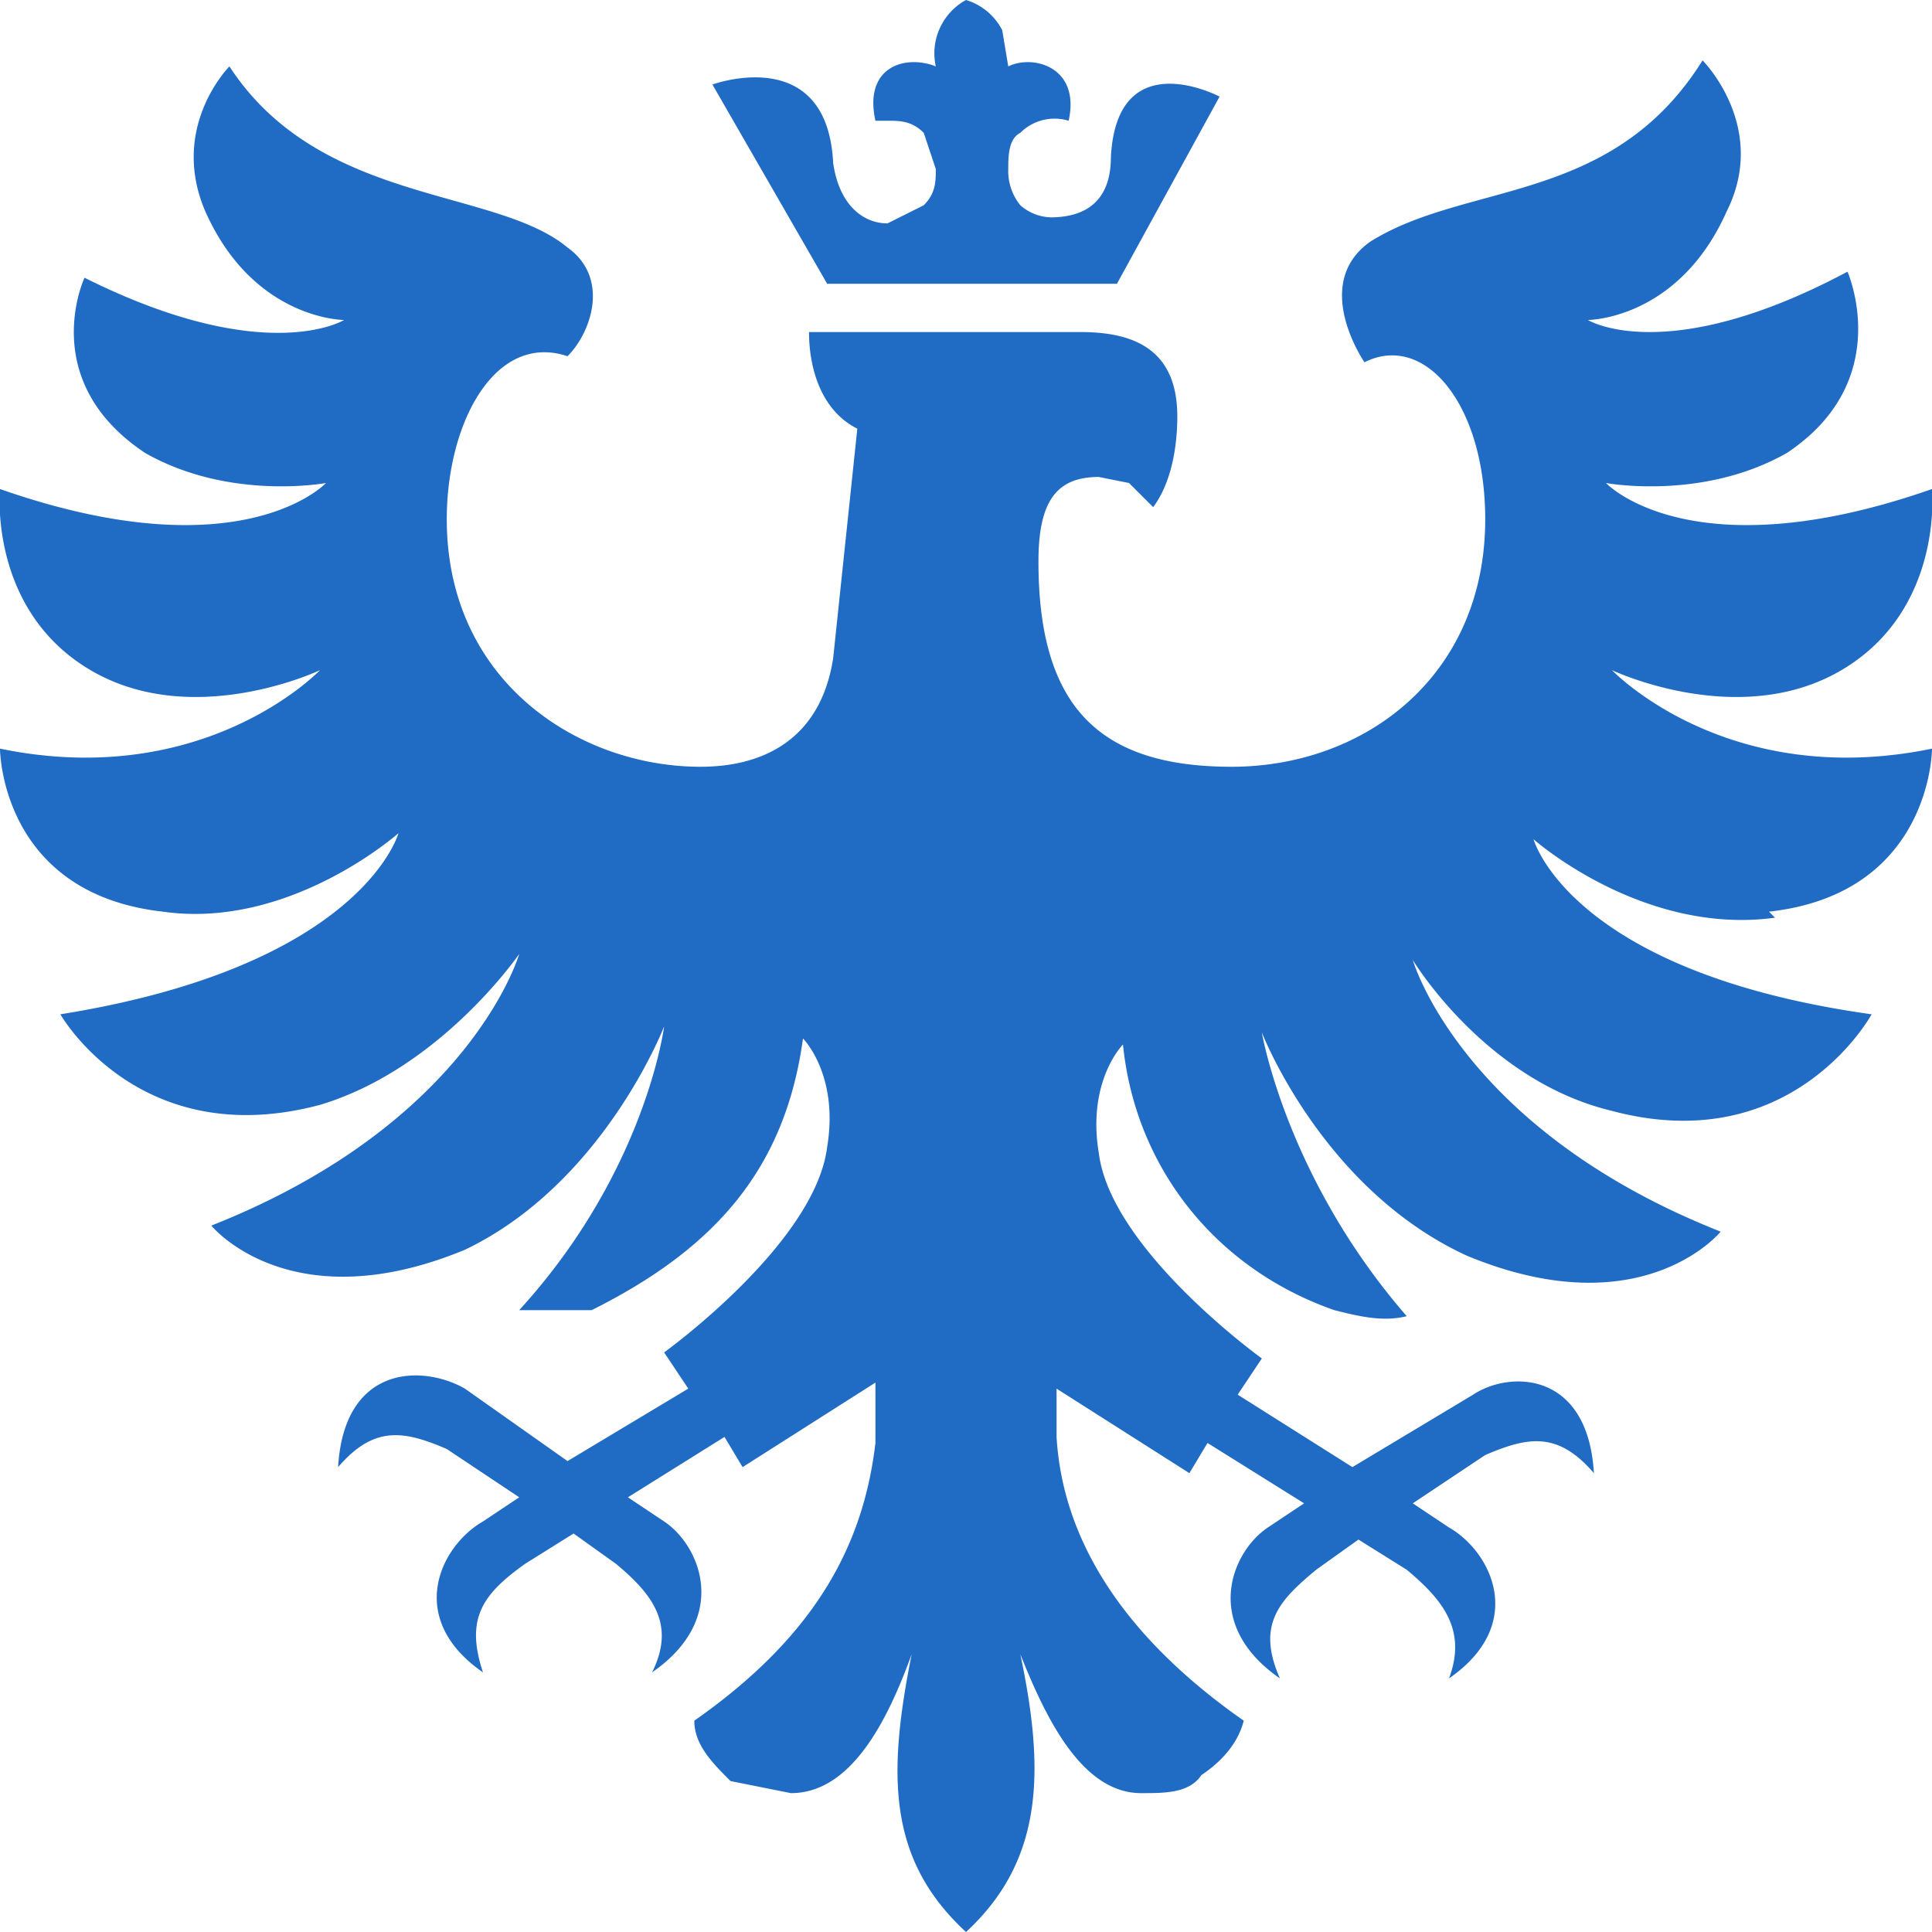 <svg xmlns="http://www.w3.org/2000/svg" width="32" height="32" fill="none">
    <path fill="#206bc4" d="m18.5 4.7 1.7-3.1s-1.7-.9-1.8 1c0 .8-.5 1-1 1a.8.8 0 0 1-.5-.2.9.9 0 0 1-.2-.6c0-.2 0-.5.2-.6a.8.8 0 0 1 .8-.2c.2-.9-.6-1.1-1-.9l-.1-.6A1 1 0 0 0 16 0a1 1 0 0 0-.4.4 1 1 0 0 0-.1.7c-.5-.2-1.2 0-1 .9h.2c.2 0 .4 0 .6.2l.2.6c0 .2 0 .4-.2.6l-.6.3c-.4 0-.8-.3-.9-1-.1-2-2-1.3-2-1.3l1.9 3.3h4.7zm10.8 10.4c2.7-.3 2.7-2.7 2.7-2.7-3.4.7-5.3-1.3-5.3-1.3s2.1 1 3.8 0c1.7-1 1.5-3 1.5-3-4 1.4-5.4-.1-5.4-.1s1.6.3 3-.5c1.8-1.2 1-3 1-3-3 1.6-4.3.8-4.3.8s1.5 0 2.3-1.8c.7-1.4-.4-2.5-.4-2.5-1.5 2.4-3.9 2-5.5 3-1 .7-.1 2-.1 2 1-.5 2 .7 2 2.6 0 2.6-2 4.1-4.2 4.1s-3.2-1-3.2-3.4c0-1 .3-1.4 1-1.4l.5.1.4.4c.3-.4.4-1 .4-1.5 0-1.1-.7-1.4-1.6-1.4h-4.5c0 .6.2 1.3.8 1.6l-.4 3.8c-.2 1.3-1.1 1.8-2.2 1.8-2 0-4.2-1.4-4.2-4.1 0-1.6.8-3.1 2-2.7.4-.4.7-1.3 0-1.8-1.2-1-4.1-.7-5.6-3 0 0-1 1-.4 2.4.8 1.8 2.3 1.8 2.3 1.8s-1.3.8-4.3-.7c0 0-.8 1.7 1 2.9 1.4.8 3 .5 3 .5S4 9.5 0 8.1c0 0-.2 2 1.5 3s3.8 0 3.8 0-1.9 2-5.3 1.3c0 0 0 2.4 2.7 2.7 2.1.3 3.9-1.3 3.9-1.3S6 16 1 16.8c0 0 1.3 2.3 4.3 1.5 2-.6 3.3-2.5 3.3-2.5s-.8 2.8-5.1 4.5c0 0 1.3 1.6 4.2.4C10 19.6 11 17 11 17s-.3 2.4-2.4 4.7h1.2c2-1 3.2-2.3 3.5-4.5 0 0 .6.6.4 1.8-.2 1.6-2.7 3.4-2.7 3.4l.4.6-2 1.2L7.7 23c-.7-.4-2-.4-2.1 1.3.6-.7 1.1-.6 1.8-.3l1.2.8-.6.4c-.7.4-1.3 1.6 0 2.5-.3-.9 0-1.3.7-1.8l.8-.5.7.5c.6.5 1 1 .6 1.8 1.3-.9.8-2.1.2-2.5l-.6-.4 1.6-1 .3.5 2.2-1.4v1c-.2 1.7-1 3.2-3 4.6 0 .4.3.7.6 1l1 .2c1 0 1.6-1.2 2-2.3-.4 2-.4 3.4.9 4.6 1.3-1.2 1.3-2.7.9-4.6.4 1 1 2.3 2 2.3.4 0 .8 0 1-.3.3-.2.6-.5.7-.9-2-1.4-3-3-3.1-4.7V23l2.2 1.4.3-.5 1.6 1-.6.4c-.6.4-1.1 1.6.2 2.5-.4-.9 0-1.3.6-1.8l.7-.5.8.5c.6.5 1 1 .7 1.8 1.3-.9.7-2.1 0-2.5l-.6-.4 1.2-.8c.7-.3 1.2-.4 1.8.3-.1-1.7-1.4-1.7-2-1.3l-2 1.2-1.9-1.2.4-.6s-2.5-1.8-2.7-3.4c-.2-1.2.4-1.8.4-1.8.2 2 1.5 3.7 3.5 4.4.4.1.8.2 1.2.1-2-2.3-2.4-4.7-2.4-4.7s1 2.6 3.4 3.7c2.9 1.2 4.2-.4 4.2-.4-4.3-1.7-5.1-4.5-5.1-4.5s1.2 2 3.3 2.5c3 .8 4.3-1.6 4.3-1.6-5-.7-5.6-2.9-5.6-2.9s1.8 1.6 4 1.3z"/>
</svg>
